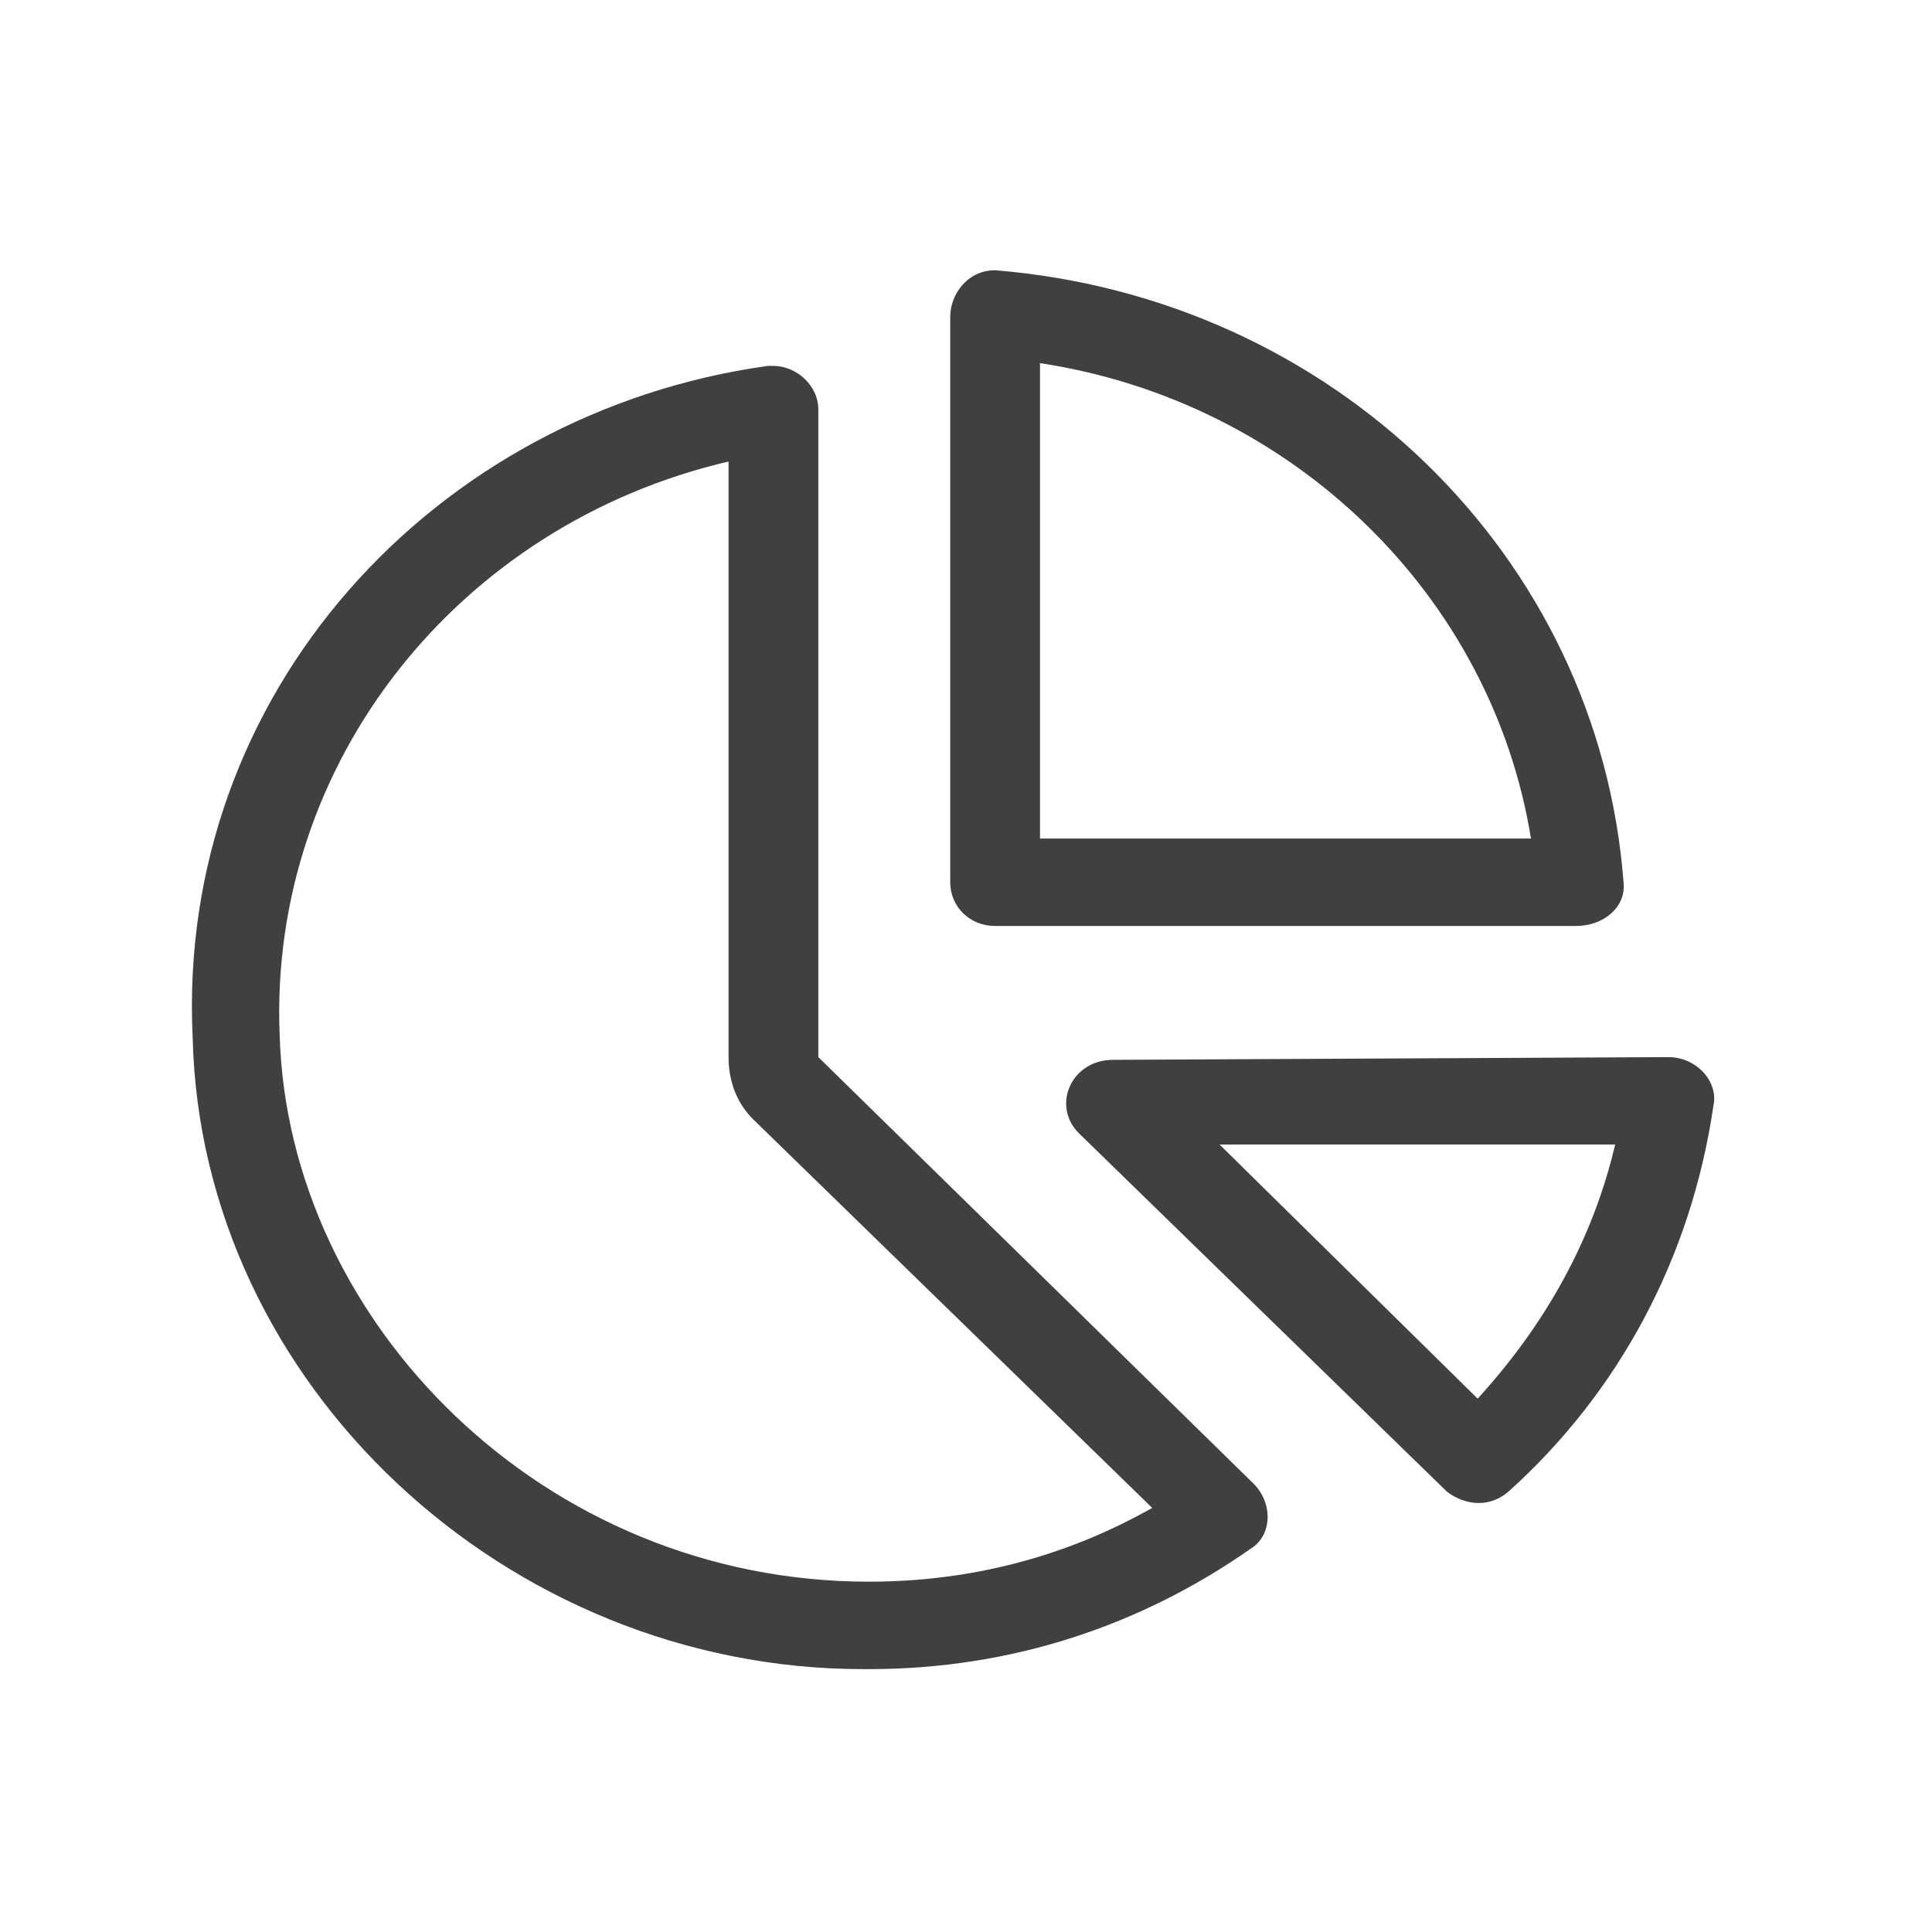 <svg width="49" height="49" viewBox="0 0 49 49" fill="none" xmlns="http://www.w3.org/2000/svg">
<g opacity="0.75">
<path d="M42.316 26.811L28.227 26.88C27.159 26.88 26.661 28.058 27.373 28.751L36.694 37.829C37.05 38.106 37.691 38.314 38.26 37.829C41.035 35.334 42.885 31.939 43.454 28.058C43.597 27.435 43.027 26.811 42.316 26.811ZM37.477 35.473L30.931 29.028H40.964C40.395 31.454 39.185 33.602 37.477 35.473ZM20.755 26.811V10.389C20.755 9.765 20.186 9.28 19.617 9.28C19.546 9.28 19.474 9.28 19.474 9.28C11.007 10.458 4.46 17.595 4.887 26.326C5.101 35.126 12.857 42.333 21.894 42.333C21.965 42.333 21.965 42.333 22.036 42.333C25.665 42.333 28.938 41.224 31.713 39.284C32.283 38.937 32.283 38.106 31.785 37.621L20.755 26.811ZM22.036 40.115C13.782 40.115 7.307 33.532 7.093 26.257C6.809 19.327 11.647 13.299 18.478 11.705V26.811C18.478 27.435 18.692 27.989 19.119 28.405L29.223 38.244C27.017 39.492 24.598 40.115 22.036 40.115ZM41.177 22.376C40.537 14.061 33.777 7.547 25.238 6.854C24.527 6.854 24.1 7.478 24.1 8.032V22.376C24.1 23 24.598 23.485 25.238 23.485H39.968C40.679 23.485 41.248 23 41.177 22.376ZM26.377 21.267V9.21C32.781 10.181 37.833 15.1 38.829 21.267H26.377Z" fill="black"/>
</g>
</svg>
